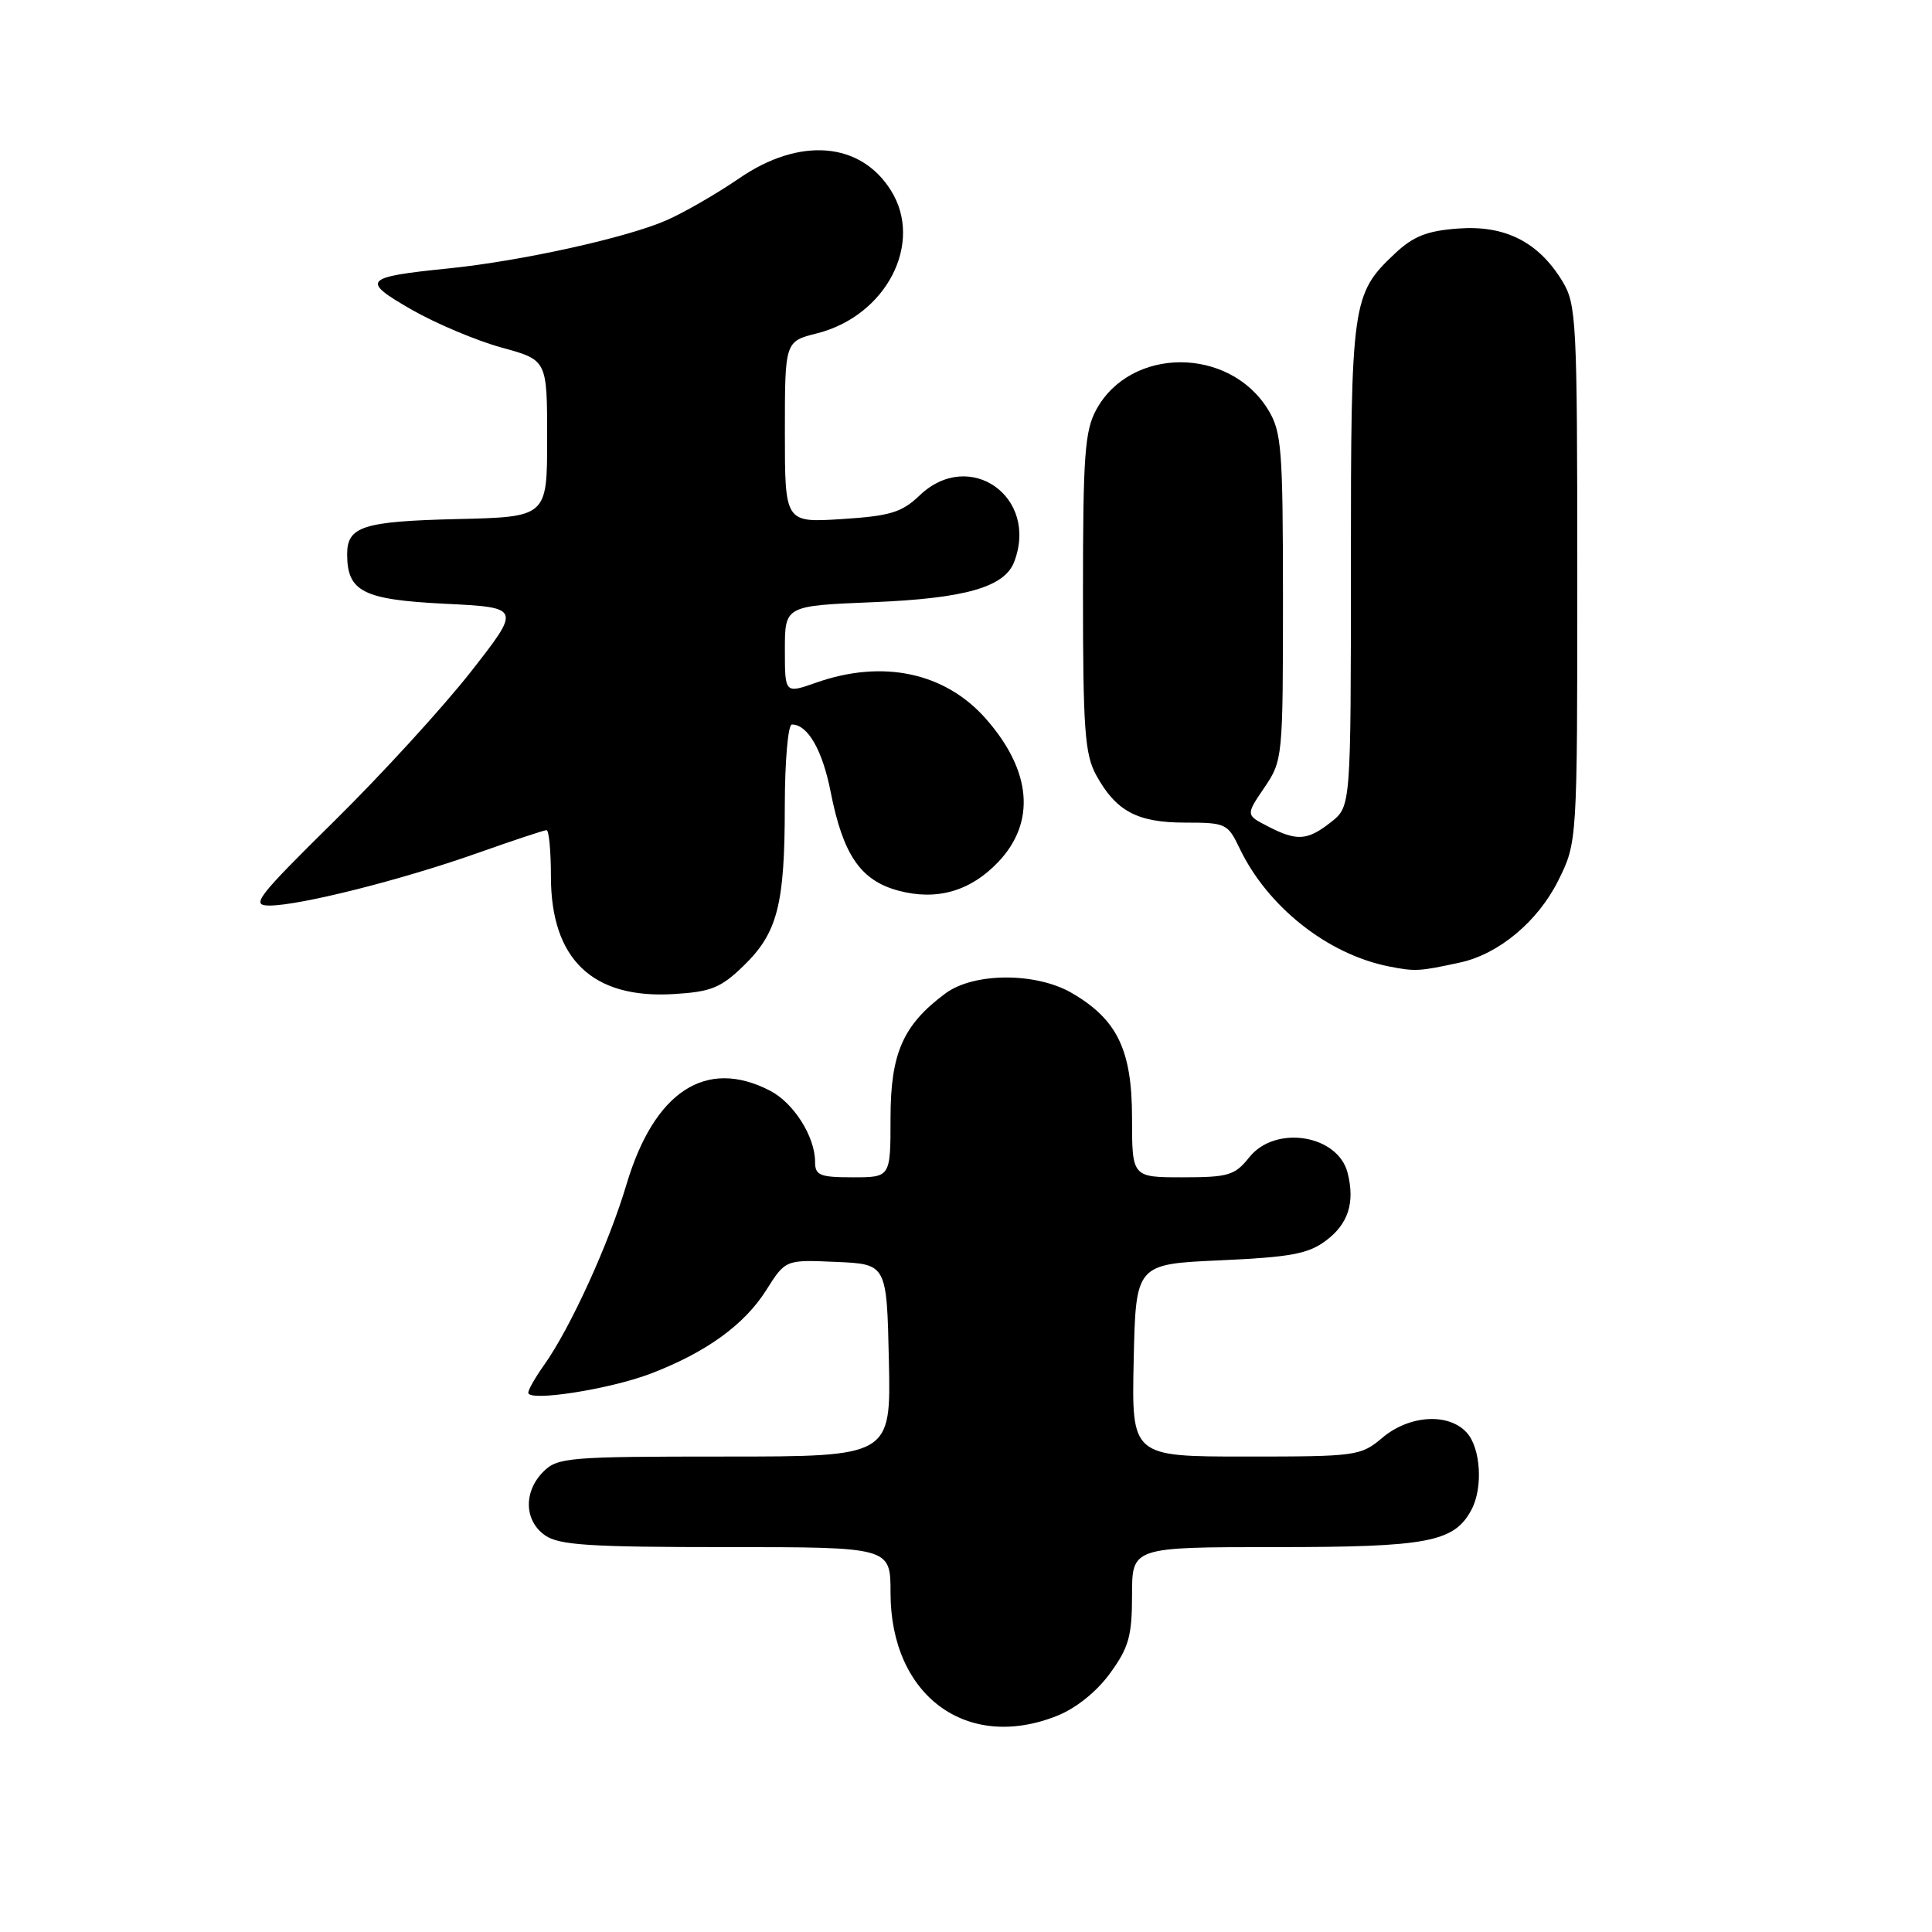 <?xml version="1.0" encoding="UTF-8" standalone="no"?>
<!DOCTYPE svg PUBLIC "-//W3C//DTD SVG 1.1//EN" "http://www.w3.org/Graphics/SVG/1.1/DTD/svg11.dtd" >
<svg xmlns="http://www.w3.org/2000/svg" xmlns:xlink="http://www.w3.org/1999/xlink" version="1.1" viewBox="0 0 256 256">
 <g >
 <path fill="currentColor"
d=" M 140.08 227.35 C 142.60 226.34 145.33 224.15 147.10 221.70 C 149.58 218.29 150.00 216.77 150.00 211.35 C 150.00 205.00 150.00 205.00 169.05 205.00 C 189.20 205.00 192.68 204.34 194.97 200.06 C 196.53 197.15 196.21 191.88 194.35 189.83 C 191.95 187.18 186.76 187.49 183.18 190.50 C 180.30 192.93 179.76 193.00 165.08 193.00 C 149.94 193.00 149.94 193.00 150.22 180.25 C 150.50 167.50 150.50 167.50 161.68 167.00 C 170.99 166.58 173.34 166.15 175.68 164.40 C 178.65 162.19 179.56 159.36 178.57 155.43 C 177.30 150.35 168.99 149.02 165.54 153.34 C 163.63 155.74 162.78 156.00 156.71 156.00 C 150.00 156.00 150.00 156.00 150.00 148.15 C 150.00 139.15 148.06 135.10 142.04 131.59 C 137.30 128.82 129.04 128.84 125.28 131.63 C 119.66 135.79 118.00 139.56 118.00 148.15 C 118.00 156.00 118.00 156.00 113.00 156.00 C 108.63 156.00 108.00 155.74 108.00 153.95 C 108.00 150.61 105.17 146.14 102.03 144.52 C 93.55 140.13 86.69 144.61 83.01 156.95 C 80.68 164.80 75.57 175.98 72.11 180.85 C 70.95 182.48 70.00 184.14 70.00 184.54 C 70.00 185.77 80.70 184.10 86.15 182.04 C 93.52 179.23 98.62 175.56 101.53 170.95 C 104.08 166.91 104.08 166.91 110.79 167.21 C 117.50 167.50 117.50 167.50 117.78 180.25 C 118.06 193.00 118.06 193.00 96.03 193.00 C 75.33 193.00 73.88 193.12 72.00 195.00 C 69.35 197.65 69.45 201.50 72.22 203.44 C 74.07 204.74 78.13 205.00 96.22 205.00 C 118.00 205.00 118.00 205.00 118.00 211.05 C 118.00 224.69 128.10 232.14 140.08 227.35 Z  M 98.52 127.98 C 103.03 123.61 103.99 119.89 103.99 106.75 C 104.00 100.81 104.42 96.00 104.93 96.00 C 107.03 96.00 108.98 99.39 110.07 104.95 C 111.71 113.28 114.03 116.66 119.02 118.01 C 124.11 119.38 128.58 118.10 132.26 114.23 C 137.28 108.96 136.70 102.15 130.66 95.27 C 125.25 89.10 116.97 87.34 108.13 90.46 C 104.00 91.91 104.00 91.91 104.00 86.09 C 104.00 80.27 104.00 80.27 115.75 79.79 C 127.88 79.29 133.10 77.80 134.38 74.46 C 137.69 65.83 128.44 59.33 121.85 65.65 C 119.49 67.90 117.97 68.37 111.54 68.78 C 104.00 69.26 104.00 69.26 104.00 57.25 C 104.00 45.24 104.00 45.24 108.26 44.17 C 117.44 41.85 122.43 32.20 118.05 25.23 C 114.01 18.78 105.94 18.13 97.95 23.63 C 95.05 25.62 90.73 28.12 88.35 29.17 C 83.14 31.48 69.11 34.58 59.50 35.56 C 48.15 36.71 47.76 37.14 54.56 41.04 C 57.80 42.89 63.17 45.15 66.48 46.06 C 72.50 47.70 72.50 47.70 72.50 58.10 C 72.50 68.50 72.50 68.50 60.56 68.78 C 48.11 69.08 46.00 69.75 46.00 73.43 C 46.00 78.40 48.11 79.46 58.94 80.00 C 69.05 80.50 69.05 80.50 62.40 89.00 C 58.74 93.67 50.62 102.56 44.34 108.75 C 33.97 118.98 33.19 120.00 35.72 119.99 C 39.77 119.98 53.19 116.60 63.17 113.07 C 67.94 111.38 72.10 110.00 72.42 110.00 C 72.74 110.00 73.00 112.76 73.00 116.13 C 73.00 127.10 78.50 132.37 89.26 131.72 C 94.22 131.42 95.51 130.90 98.52 127.98 Z  M 193.50 127.53 C 198.61 126.41 203.77 122.10 206.47 116.69 C 209.00 111.61 209.00 111.61 209.00 76.05 C 208.99 42.34 208.89 40.33 207.01 37.24 C 203.84 32.05 199.43 29.82 193.23 30.28 C 189.10 30.58 187.28 31.30 184.85 33.58 C 179.14 38.96 179.00 39.95 179.00 74.90 C 179.00 106.85 179.00 106.85 176.37 108.93 C 173.23 111.40 171.85 111.49 167.99 109.49 C 165.07 107.99 165.07 107.99 167.54 104.35 C 169.97 100.77 170.00 100.43 170.00 79.11 C 169.99 59.44 169.82 57.21 168.04 54.30 C 162.93 45.92 149.84 45.90 145.27 54.27 C 143.74 57.07 143.50 60.31 143.50 78.50 C 143.50 96.59 143.74 99.94 145.24 102.69 C 147.87 107.49 150.69 109.00 157.04 109.00 C 162.41 109.00 162.69 109.13 164.24 112.38 C 167.94 120.13 175.88 126.43 184.00 128.05 C 187.53 128.75 188.04 128.72 193.50 127.53 Z "/>
</g>
</svg>